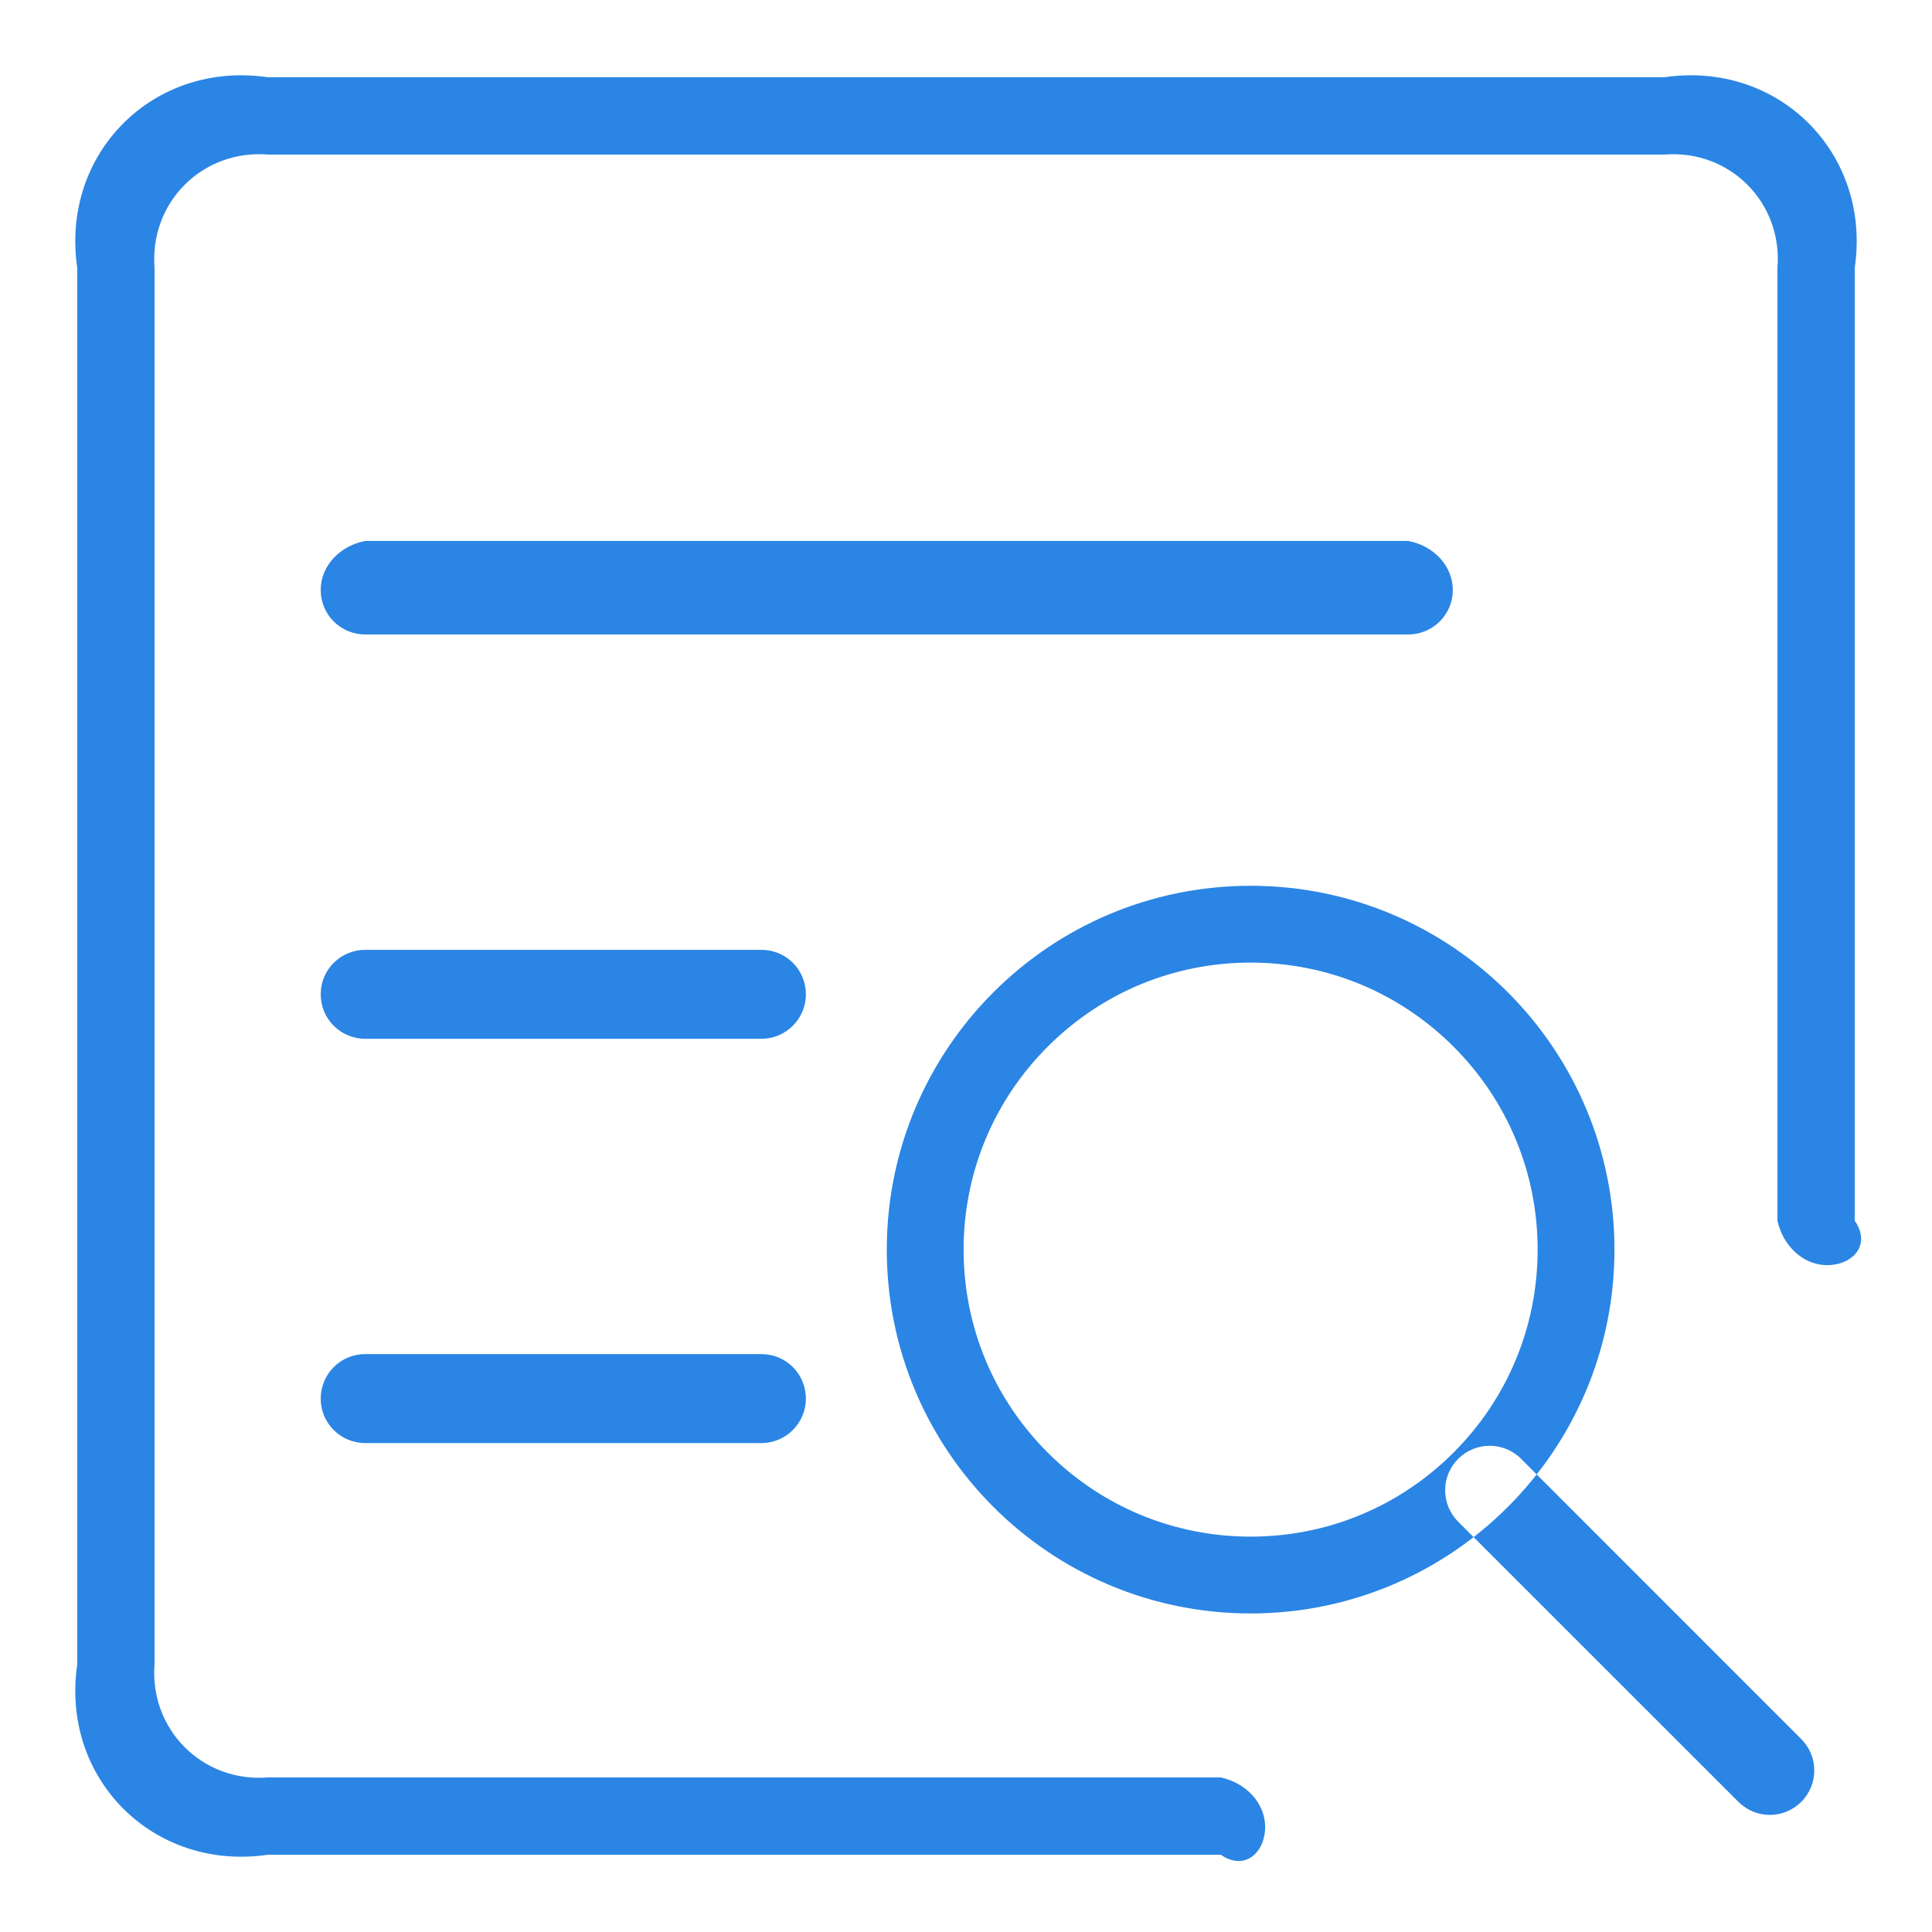 ﻿<?xml version="1.0" encoding="utf-8"?>
<svg version="1.1" xmlns:xlink="http://www.w3.org/1999/xlink" width="25px" height="25px" xmlns="http://www.w3.org/2000/svg">
  <g transform="matrix(1 0 0 1 -1438 -257 )">
    <path d="M 13.557 13.544  C 14.258 12.843  15.189 12.456  16.183 12.456  C 17.174 12.456  18.108 12.843  18.809 13.544  C 19.51 14.245  19.897 15.179  19.897 16.17  C 19.897 17.161  19.51 18.095  18.809 18.796  C 18.108 19.497  17.174 19.884  16.183 19.884  C 15.192 19.884  14.258 19.497  13.557 18.796  C 12.856 18.095  12.469 17.161  12.469 16.17  C 12.469 15.179  12.856 14.245  13.557 13.544  Z M 20.891 16.17  C 20.891 13.57  18.783 11.462  16.183 11.462  C 13.583 11.462  11.475 13.57  11.475 16.17  C 11.475 18.77  13.583 20.878  16.183 20.878  C 18.783 20.878  20.891 18.77  20.891 16.17  Z M 18.799 7.635  C 18.799 7.954  18.54 8.21  18.223 8.21  L 4.726 8.21  C 4.407 8.21  4.15 7.954  4.15 7.635  C 4.15 7.315  4.407 7.059  4.726 7  L 18.223 7  C 18.542 7.059  18.799 7.315  18.799 7.635  Z M 10.428 12.866  C 10.428 13.185  10.169 13.442  9.853 13.442  L 4.726 13.442  C 4.407 13.442  4.15 13.185  4.15 12.866  C 4.15 12.547  4.407 12.291  4.726 12.291  L 9.853 12.291  C 10.172 12.291  10.428 12.547  10.428 12.866  Z M 10.428 18.098  C 10.428 18.417  10.169 18.673  9.853 18.673  L 4.726 18.673  C 4.407 18.673  4.15 18.417  4.15 18.098  C 4.15 17.779  4.407 17.522  4.726 17.522  L 9.853 17.522  C 10.172 17.522  10.428 17.779  10.428 18.098  Z M 23.308 23.316  C 23.083 23.541  22.72 23.541  22.495 23.316  L 18.869 19.691  C 18.644 19.466  18.644 19.102  18.869 18.877  C 19.094 18.652  19.458 18.652  19.683 18.877  L 23.308 22.503  C 23.533 22.728  23.533 23.091  23.308 23.316  Z M 24 3.468  C 24.219 1.985  23.015 0.781  21.532 1  L 3.468 1  C 1.985 0.781  0.781 1.985  1 3.468  L 1 21.535  C 0.781 23.015  1.985 24.219  3.468 24  L 15.796 24  C 16.115 24.219  16.371 23.962  16.371 23.643  C 16.371 23.324  16.115 23.068  15.796 23  L 3.468 23  C 2.62 23.068  1.932 22.38  2 21.532  L 2 3.468  C 1.932 2.62  2.62 1.932  3.468 2  L 21.535 2  C 22.382 1.932  23.07 2.62  23 3.468  L 23 15.796  C 23.07 16.115  23.327 16.371  23.646 16.371  C 23.965 16.371  24.221 16.115  24 15.796  L 24 3.468  Z " fill-rule="nonzero" fill="#2b85e4" stroke="none" transform="matrix(1 0 0 1 1438 257 )" />
  </g>
</svg>